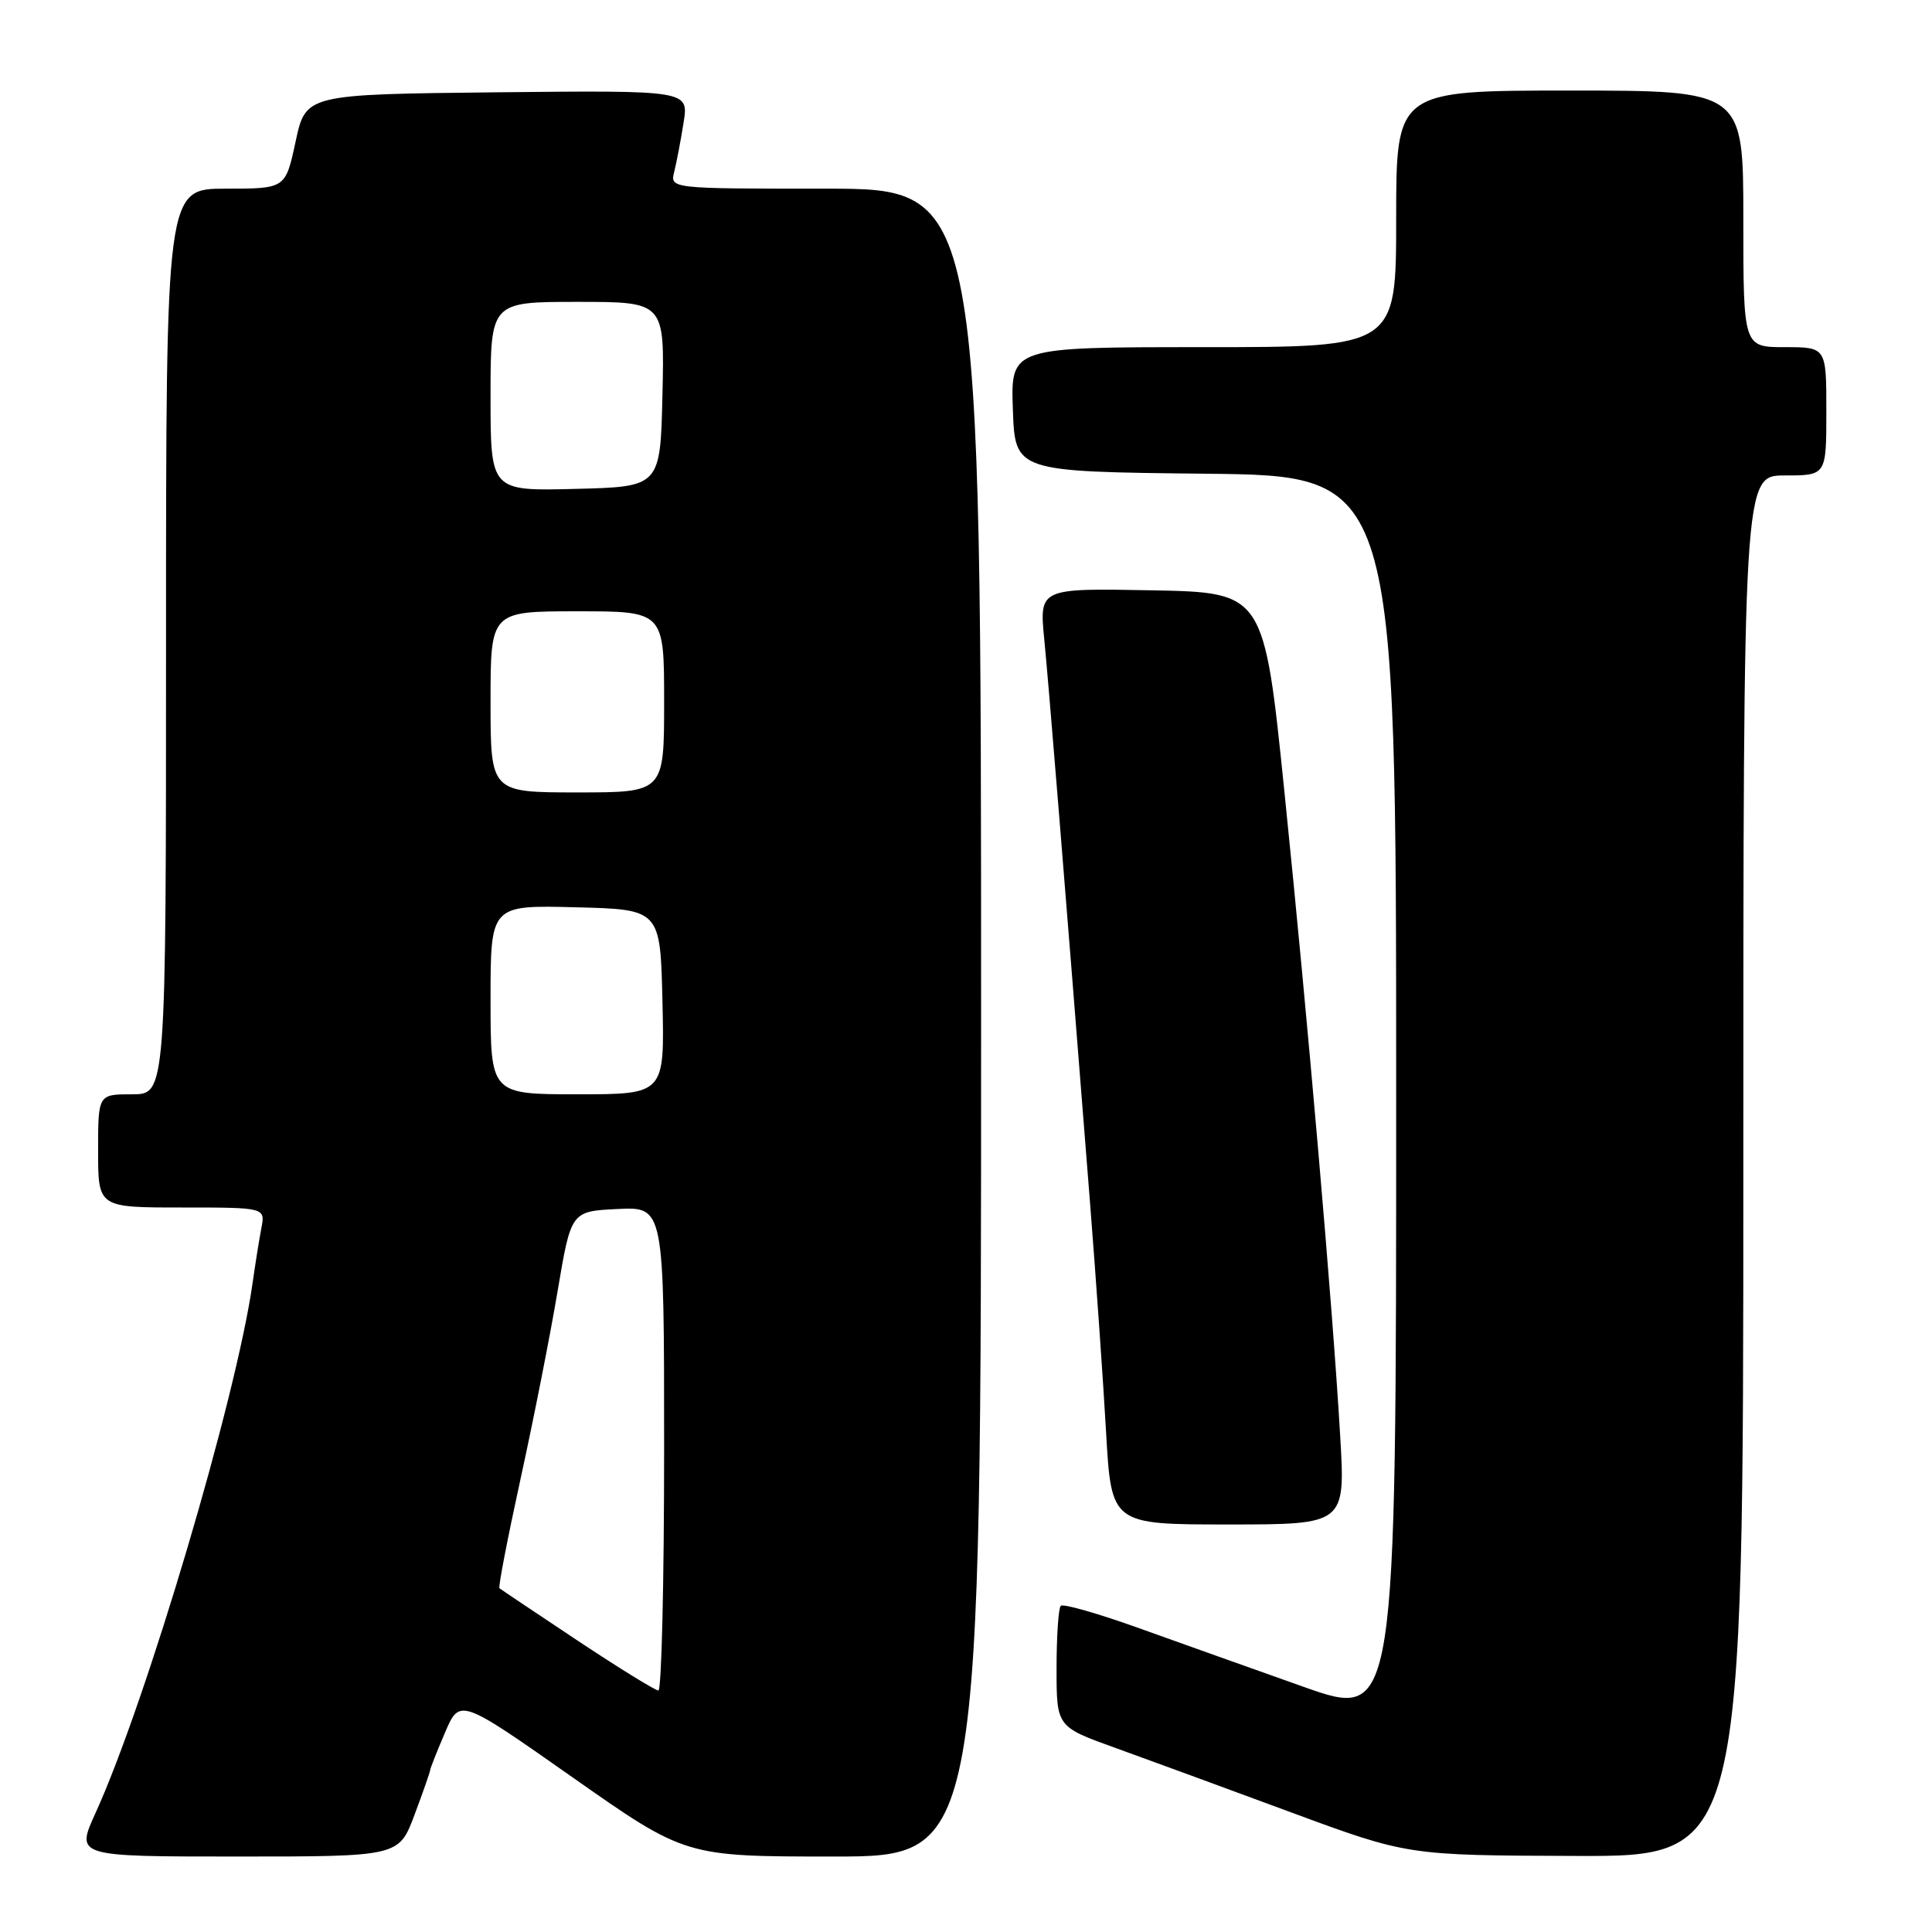 <?xml version="1.0" encoding="UTF-8" standalone="no"?>
<!DOCTYPE svg PUBLIC "-//W3C//DTD SVG 1.1//EN" "http://www.w3.org/Graphics/SVG/1.1/DTD/svg11.dtd" >
<svg xmlns="http://www.w3.org/2000/svg" xmlns:xlink="http://www.w3.org/1999/xlink" version="1.1" viewBox="0 0 256 256">
 <g >
 <path fill="currentColor"
d=" M 54.93 240.46 C 56.07 237.42 57.00 234.75 57.00 234.55 C 57.00 234.34 57.88 232.11 58.96 229.59 C 60.92 225.01 60.92 225.01 75.87 235.51 C 90.81 246.00 90.81 246.00 110.41 246.00 C 130.00 246.00 130.00 246.00 130.00 135.50 C 130.00 25.00 130.00 25.00 109.39 25.00 C 88.78 25.00 88.78 25.00 89.34 22.75 C 89.65 21.51 90.21 18.58 90.58 16.23 C 91.26 11.97 91.26 11.97 65.89 12.23 C 40.52 12.50 40.52 12.50 39.17 18.75 C 37.83 25.00 37.83 25.00 29.91 25.00 C 22.00 25.00 22.00 25.00 22.00 85.00 C 22.00 145.00 22.00 145.00 17.50 145.00 C 13.00 145.00 13.00 145.00 13.00 152.50 C 13.00 160.00 13.00 160.00 24.08 160.00 C 35.16 160.00 35.16 160.00 34.63 162.75 C 34.34 164.26 33.82 167.53 33.47 170.00 C 31.33 185.18 19.38 225.48 12.65 240.25 C 10.03 246.00 10.03 246.00 31.44 246.00 C 52.86 246.00 52.86 246.00 54.93 240.46 Z  M 231.00 154.50 C 231.00 63.00 231.00 63.00 236.50 63.00 C 242.00 63.00 242.00 63.00 242.00 54.50 C 242.00 46.00 242.00 46.00 236.50 46.00 C 231.00 46.00 231.00 46.00 231.00 29.00 C 231.00 12.00 231.00 12.00 208.00 12.00 C 185.00 12.00 185.00 12.00 185.00 29.00 C 185.00 46.00 185.00 46.00 159.46 46.00 C 133.92 46.00 133.92 46.00 134.21 54.25 C 134.50 62.50 134.50 62.50 159.75 62.77 C 185.00 63.03 185.00 63.03 185.00 145.44 C 185.00 227.85 185.00 227.85 172.75 223.52 C 166.01 221.13 156.14 217.61 150.81 215.70 C 145.48 213.79 140.86 212.47 140.56 212.78 C 140.25 213.08 140.00 216.81 140.00 221.07 C 140.00 228.80 140.00 228.80 147.75 231.59 C 152.01 233.13 162.47 236.96 171.00 240.12 C 186.50 245.85 186.50 245.85 208.75 245.92 C 231.00 246.00 231.00 246.00 231.00 154.50 Z  M 177.58 190.25 C 176.58 173.08 173.31 135.33 170.20 105.00 C 167.49 78.50 167.49 78.50 152.60 78.22 C 137.71 77.94 137.71 77.94 138.37 84.72 C 138.98 91.00 140.79 113.17 144.41 159.06 C 145.21 169.20 146.18 183.01 146.56 189.75 C 147.26 202.00 147.26 202.00 162.76 202.00 C 178.27 202.00 178.27 202.00 177.58 190.25 Z  M 76.49 217.36 C 71.00 213.71 66.36 210.60 66.18 210.45 C 66.00 210.31 67.27 203.76 68.99 195.89 C 70.71 188.03 72.92 176.85 73.89 171.05 C 75.67 160.50 75.67 160.50 81.83 160.20 C 88.00 159.90 88.00 159.90 88.00 191.95 C 88.00 209.58 87.66 224.00 87.24 224.00 C 86.83 224.00 81.99 221.01 76.49 217.36 Z  M 65.00 132.47 C 65.00 119.93 65.00 119.93 76.25 120.22 C 87.50 120.50 87.50 120.50 87.78 132.75 C 88.06 145.00 88.06 145.00 76.53 145.00 C 65.00 145.00 65.00 145.00 65.00 132.47 Z  M 65.00 93.00 C 65.00 81.00 65.00 81.00 76.50 81.00 C 88.00 81.00 88.00 81.00 88.00 93.00 C 88.00 105.00 88.00 105.00 76.50 105.00 C 65.00 105.00 65.00 105.00 65.00 93.00 Z  M 65.00 52.53 C 65.00 40.00 65.00 40.00 76.53 40.00 C 88.06 40.00 88.06 40.00 87.78 52.25 C 87.50 64.50 87.50 64.50 76.25 64.78 C 65.00 65.07 65.00 65.07 65.00 52.53 Z "/>
</g>
</svg>